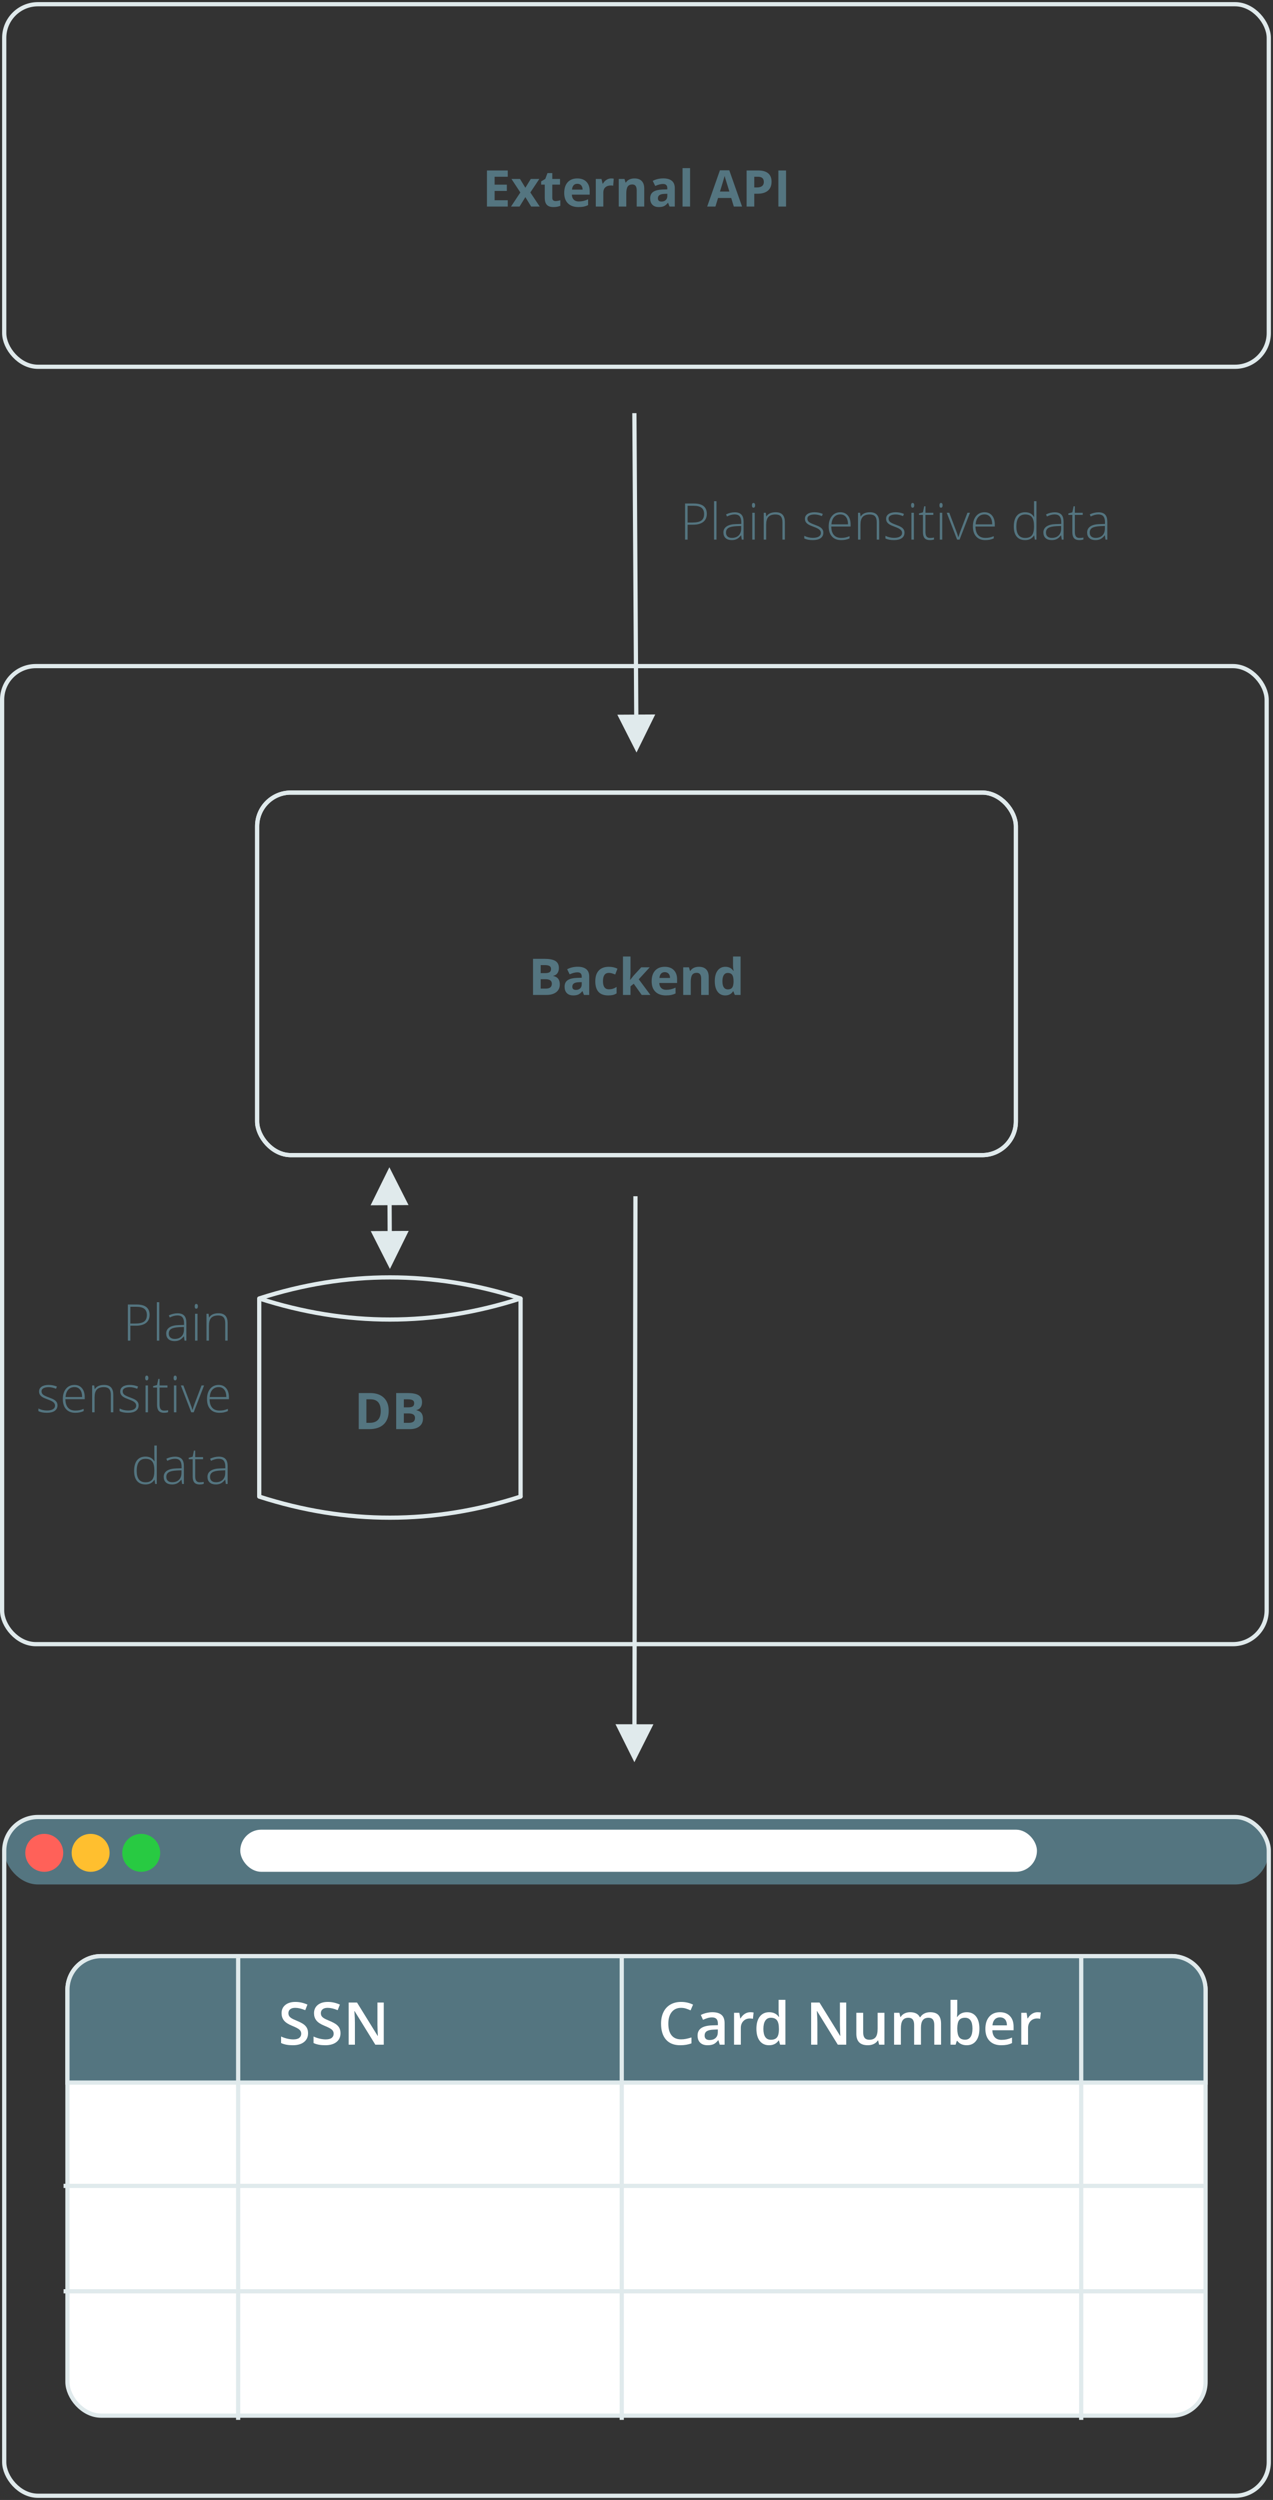 <?xml version="1.0" encoding="UTF-8"?>
<svg width="302px" height="593px" viewBox="0 0 302 593" version="1.1" xmlns="http://www.w3.org/2000/svg" xmlns:xlink="http://www.w3.org/1999/xlink">
    <rect x="0" y="0" width="302" height="593" fill="#333333" stroke="none"/>
    <!-- Generator: Sketch 60 (88103) - https://sketch.com -->
    <title>import scheme</title>
    <desc>Created with Sketch.</desc>
    <g id="Page-1" stroke="none" stroke-width="1" fill="none" fill-rule="evenodd">
        <g id="Group-2-Copy" transform="translate(0, 1)">
            <g id="import-scheme">
                <g id="Mialgun" transform="translate(1, 0)">
                    <rect id="Rectangle-Copy-13" stroke="#E0EAEC" x="0" y="0" width="300" height="86" rx="8"></rect>
                    <path d="M119.458,48 L119.458,46.5 L116.341,46.5 L116.341,44.291 L119.241,44.291 L119.241,42.803 L116.341,42.803 L116.341,40.922 L119.458,40.922 L119.458,39.434 L114.524,39.434 L114.524,48 L119.458,48 Z M122.253,48 L123.636,45.756 L125.013,48 L127.046,48 L124.813,44.654 L126.946,41.449 L124.919,41.449 L123.636,43.535 L122.364,41.449 L120.337,41.449 L122.446,44.654 L120.226,48 L122.253,48 Z M130.286,48.117 C130.935,48.117 131.481,48.018 131.927,47.818 L131.927,47.818 L131.927,46.488 C131.489,46.625 131.114,46.693 130.802,46.693 C130.567,46.693 130.379,46.633 130.236,46.512 C130.094,46.391 130.022,46.203 130.022,45.949 L130.022,45.949 L130.022,42.791 L131.856,42.791 L131.856,41.449 L130.022,41.449 L130.022,40.055 L128.88,40.055 L128.364,41.438 L127.38,42.035 L127.38,42.791 L128.235,42.791 L128.235,45.949 C128.235,46.672 128.398,47.214 128.725,47.575 C129.051,47.937 129.571,48.117 130.286,48.117 Z M136.216,48.117 C136.728,48.117 137.161,48.079 137.517,48.003 C137.872,47.927 138.206,47.811 138.519,47.654 L138.519,47.654 L138.519,46.271 C138.136,46.451 137.769,46.582 137.417,46.664 C137.065,46.746 136.692,46.787 136.298,46.787 C135.79,46.787 135.396,46.645 135.114,46.359 C134.833,46.074 134.683,45.678 134.663,45.17 L134.663,45.17 L138.888,45.17 L138.888,44.303 C138.888,43.373 138.63,42.645 138.114,42.117 C137.599,41.59 136.878,41.326 135.952,41.326 C134.983,41.326 134.225,41.626 133.676,42.226 C133.127,42.825 132.853,43.674 132.853,44.771 C132.853,45.838 133.149,46.662 133.743,47.244 C134.337,47.826 135.161,48.117 136.216,48.117 Z M137.212,43.98 L134.704,43.98 C134.735,43.539 134.858,43.198 135.073,42.958 C135.288,42.718 135.585,42.598 135.964,42.598 C136.343,42.598 136.644,42.718 136.866,42.958 C137.089,43.198 137.204,43.539 137.212,43.98 L137.212,43.98 Z M142.128,48 L142.128,44.666 C142.128,44.139 142.287,43.729 142.605,43.436 C142.924,43.143 143.368,42.996 143.938,42.996 C144.146,42.996 144.321,43.016 144.466,43.055 L144.466,43.055 L144.601,41.379 C144.44,41.344 144.239,41.326 143.997,41.326 C143.591,41.326 143.215,41.438 142.869,41.663 C142.523,41.888 142.249,42.184 142.046,42.551 L142.046,42.551 L141.958,42.551 L141.694,41.449 L140.341,41.449 L140.341,48 L142.128,48 Z M147.577,48 L147.577,44.918 C147.577,44.145 147.688,43.591 147.911,43.257 C148.134,42.923 148.495,42.756 148.995,42.756 C149.362,42.756 149.63,42.874 149.798,43.11 C149.966,43.347 150.05,43.701 150.05,44.174 L150.05,44.174 L150.05,48 L151.837,48 L151.837,43.729 C151.837,42.951 151.64,42.356 151.245,41.944 C150.851,41.532 150.272,41.326 149.511,41.326 C149.065,41.326 148.668,41.407 148.318,41.569 C147.969,41.731 147.694,41.971 147.495,42.287 L147.495,42.287 L147.396,42.287 L147.155,41.449 L145.79,41.449 L145.79,48 L147.577,48 Z M155.271,48.117 C155.782,48.117 156.197,48.044 156.516,47.897 C156.834,47.751 157.144,47.488 157.444,47.109 L157.444,47.109 L157.491,47.109 L157.837,48 L159.085,48 L159.085,43.635 C159.085,42.854 158.851,42.271 158.382,41.889 C157.913,41.506 157.239,41.314 156.36,41.314 C155.442,41.314 154.606,41.512 153.853,41.906 L153.853,41.906 L154.444,43.113 C155.151,42.797 155.767,42.639 156.29,42.639 C156.97,42.639 157.31,42.971 157.31,43.635 L157.31,43.635 L157.31,43.922 L156.173,43.957 C155.192,43.992 154.459,44.175 153.973,44.505 C153.486,44.835 153.243,45.348 153.243,46.043 C153.243,46.707 153.424,47.219 153.785,47.578 C154.146,47.938 154.642,48.117 155.271,48.117 Z M155.944,46.811 C155.366,46.811 155.077,46.559 155.077,46.055 C155.077,45.703 155.204,45.441 155.458,45.27 C155.712,45.098 156.099,45.004 156.618,44.988 L156.618,44.988 L157.31,44.965 L157.31,45.504 C157.31,45.898 157.186,46.215 156.938,46.453 C156.689,46.691 156.358,46.811 155.944,46.811 Z M162.712,48 L162.712,38.883 L160.925,38.883 L160.925,48 L162.712,48 Z M168.724,48 L169.345,45.961 L172.468,45.961 L173.089,48 L175.046,48 L172.011,39.398 L169.79,39.398 L166.767,48 L168.724,48 Z M172.034,44.438 L169.802,44.438 C170.411,42.465 170.78,41.229 170.909,40.729 C170.94,40.869 170.992,41.061 171.064,41.303 C171.137,41.545 171.46,42.59 172.034,44.438 L172.034,44.438 Z M177.94,48 L177.94,44.953 L178.72,44.953 C179.782,44.953 180.602,44.709 181.178,44.221 C181.754,43.732 182.042,43.027 182.042,42.105 C182.042,41.219 181.771,40.552 181.23,40.104 C180.689,39.657 179.899,39.434 178.86,39.434 L178.86,39.434 L176.124,39.434 L176.124,48 L177.94,48 Z M178.538,43.465 L177.94,43.465 L177.94,40.922 L178.767,40.922 C179.263,40.922 179.627,41.023 179.859,41.227 C180.092,41.43 180.208,41.744 180.208,42.17 C180.208,42.592 180.069,42.913 179.792,43.134 C179.515,43.354 179.097,43.465 178.538,43.465 L178.538,43.465 Z M185.476,48 L185.476,39.434 L183.659,39.434 L183.659,48 L185.476,48 Z" id="ExternalAPI" fill="#547580" fill-rule="nonzero"></path>
                    <path d="M162.123,127 L162.123,123.461 L163.447,123.461 C164.479,123.461 165.275,123.24 165.838,122.799 C166.4,122.357 166.682,121.723 166.682,120.895 C166.682,119.254 165.662,118.434 163.623,118.434 L163.623,118.434 L161.525,118.434 L161.525,127 L162.123,127 Z M163.301,122.945 L162.123,122.945 L162.123,118.973 L163.541,118.973 C164.393,118.973 165.021,119.132 165.428,119.45 C165.834,119.769 166.037,120.258 166.037,120.918 C166.037,121.633 165.822,122.149 165.393,122.468 C164.963,122.786 164.266,122.945 163.301,122.945 L163.301,122.945 Z M168.979,127 L168.979,117.883 L168.398,117.883 L168.398,127 L168.979,127 Z M172.6,127.117 C173.061,127.117 173.46,127.032 173.798,126.862 C174.136,126.692 174.465,126.402 174.785,125.992 L174.785,125.992 L174.832,125.992 L174.979,127 L175.406,127 L175.406,122.764 C175.406,121.994 175.233,121.428 174.888,121.064 C174.542,120.701 174.02,120.52 173.32,120.52 C172.637,120.52 171.945,120.684 171.246,121.012 L171.246,121.012 L171.463,121.516 C172.096,121.188 172.707,121.023 173.297,121.023 C173.844,121.023 174.24,121.178 174.486,121.486 C174.732,121.795 174.855,122.252 174.855,122.857 L174.855,122.857 L174.855,123.279 L173.643,123.314 C172.662,123.334 171.913,123.516 171.396,123.859 C170.878,124.203 170.619,124.686 170.619,125.307 C170.619,125.873 170.793,126.316 171.141,126.637 C171.488,126.957 171.975,127.117 172.6,127.117 Z M172.635,126.59 C172.189,126.59 171.845,126.479 171.601,126.259 C171.356,126.038 171.234,125.729 171.234,125.33 C171.234,124.83 171.425,124.462 171.806,124.226 C172.187,123.989 172.824,123.85 173.719,123.807 L173.719,123.807 L174.832,123.76 L174.832,124.387 C174.832,125.078 174.636,125.618 174.243,126.007 C173.851,126.396 173.314,126.59 172.635,126.59 Z M177.756,119.43 C177.877,119.43 177.972,119.379 178.04,119.277 C178.108,119.176 178.143,119.037 178.143,118.861 C178.143,118.682 178.108,118.543 178.04,118.445 C177.972,118.348 177.877,118.299 177.756,118.299 C177.51,118.299 177.387,118.486 177.387,118.861 C177.387,119.24 177.51,119.43 177.756,119.43 Z M178.049,127 L178.049,120.631 L177.469,120.631 L177.469,127 L178.049,127 Z M180.762,127 L180.762,123.484 C180.762,122.621 180.938,121.997 181.292,121.612 C181.646,121.228 182.203,121.035 182.965,121.035 C183.531,121.035 183.949,121.181 184.219,121.472 C184.488,121.763 184.623,122.229 184.623,122.869 L184.623,122.869 L184.623,127 L185.197,127 L185.197,122.834 C185.197,121.283 184.475,120.508 183.029,120.508 C181.971,120.508 181.234,120.84 180.82,121.504 L180.82,121.504 L180.785,121.504 L180.674,120.631 L180.182,120.631 L180.182,127 L180.762,127 Z M191.83,127.117 C192.627,127.117 193.242,126.964 193.676,126.657 C194.109,126.351 194.326,125.912 194.326,125.342 C194.326,125.057 194.261,124.809 194.13,124.598 C193.999,124.387 193.803,124.198 193.541,124.032 C193.279,123.866 192.861,123.68 192.287,123.473 C191.6,123.227 191.138,123.004 190.901,122.805 C190.665,122.605 190.547,122.34 190.547,122.008 C190.547,121.703 190.699,121.465 191.004,121.293 C191.309,121.121 191.721,121.035 192.24,121.035 C192.775,121.035 193.355,121.164 193.98,121.422 L193.98,121.422 L194.197,120.895 C193.58,120.637 192.928,120.508 192.24,120.508 C191.521,120.508 190.962,120.646 190.562,120.924 C190.161,121.201 189.961,121.578 189.961,122.055 C189.961,122.355 190.026,122.61 190.157,122.819 C190.288,123.028 190.482,123.216 190.74,123.382 C190.998,123.548 191.445,123.746 192.082,123.977 C192.676,124.188 193.103,124.402 193.362,124.621 C193.622,124.84 193.752,125.109 193.752,125.43 C193.752,125.777 193.589,126.056 193.263,126.265 C192.937,126.474 192.459,126.578 191.83,126.578 C191.119,126.578 190.443,126.418 189.803,126.098 L189.803,126.098 L189.803,126.725 C190.303,126.986 190.979,127.117 191.83,127.117 Z M198.539,127.117 C198.906,127.117 199.242,127.089 199.547,127.032 C199.852,126.976 200.184,126.869 200.543,126.713 L200.543,126.713 L200.543,126.186 C200.121,126.354 199.772,126.463 199.497,126.514 C199.222,126.564 198.902,126.59 198.539,126.59 C197.793,126.59 197.22,126.359 196.819,125.898 C196.419,125.438 196.215,124.77 196.207,123.895 L196.207,123.895 L200.795,123.895 L200.795,123.426 C200.795,122.527 200.578,121.816 200.145,121.293 C199.711,120.77 199.119,120.508 198.369,120.508 C197.521,120.508 196.848,120.813 196.348,121.425 C195.848,122.036 195.598,122.85 195.598,123.865 C195.598,124.893 195.856,125.691 196.374,126.262 C196.892,126.832 197.613,127.117 198.539,127.117 Z M200.18,123.379 L196.242,123.379 C196.305,122.617 196.521,122.034 196.893,121.63 C197.264,121.226 197.756,121.023 198.369,121.023 C198.936,121.023 199.379,121.231 199.699,121.647 C200.02,122.063 200.18,122.641 200.18,123.379 L200.18,123.379 Z M203.133,127 L203.133,123.484 C203.133,122.621 203.31,121.997 203.663,121.612 C204.017,121.228 204.574,121.035 205.336,121.035 C205.902,121.035 206.32,121.181 206.59,121.472 C206.859,121.763 206.994,122.229 206.994,122.869 L206.994,122.869 L206.994,127 L207.568,127 L207.568,122.834 C207.568,121.283 206.846,120.508 205.4,120.508 C204.342,120.508 203.605,120.84 203.191,121.504 L203.191,121.504 L203.156,121.504 L203.045,120.631 L202.553,120.631 L202.553,127 L203.133,127 Z M211.084,127.117 C211.881,127.117 212.496,126.964 212.93,126.657 C213.363,126.351 213.58,125.912 213.58,125.342 C213.58,125.057 213.515,124.809 213.384,124.598 C213.253,124.387 213.057,124.198 212.795,124.032 C212.533,123.866 212.115,123.68 211.541,123.473 C210.854,123.227 210.392,123.004 210.155,122.805 C209.919,122.605 209.801,122.34 209.801,122.008 C209.801,121.703 209.953,121.465 210.258,121.293 C210.562,121.121 210.975,121.035 211.494,121.035 C212.029,121.035 212.609,121.164 213.234,121.422 L213.234,121.422 L213.451,120.895 C212.834,120.637 212.182,120.508 211.494,120.508 C210.775,120.508 210.216,120.646 209.815,120.924 C209.415,121.201 209.215,121.578 209.215,122.055 C209.215,122.355 209.28,122.61 209.411,122.819 C209.542,123.028 209.736,123.216 209.994,123.382 C210.252,123.548 210.699,123.746 211.336,123.977 C211.93,124.188 212.356,124.402 212.616,124.621 C212.876,124.84 213.006,125.109 213.006,125.43 C213.006,125.777 212.843,126.056 212.517,126.265 C212.19,126.474 211.713,126.578 211.084,126.578 C210.373,126.578 209.697,126.418 209.057,126.098 L209.057,126.098 L209.057,126.725 C209.557,126.986 210.232,127.117 211.084,127.117 Z M215.508,119.43 C215.629,119.43 215.724,119.379 215.792,119.277 C215.86,119.176 215.895,119.037 215.895,118.861 C215.895,118.682 215.86,118.543 215.792,118.445 C215.724,118.348 215.629,118.299 215.508,118.299 C215.262,118.299 215.139,118.486 215.139,118.861 C215.139,119.24 215.262,119.43 215.508,119.43 Z M215.801,127 L215.801,120.631 L215.221,120.631 L215.221,127 L215.801,127 Z M219.604,127.117 C219.971,127.117 220.295,127.07 220.576,126.977 L220.576,126.977 L220.576,126.508 C220.303,126.57 219.982,126.602 219.615,126.602 C219.248,126.602 218.979,126.484 218.807,126.25 C218.635,126.016 218.549,125.654 218.549,125.166 L218.549,125.166 L218.549,121.135 L220.418,121.135 L220.418,120.631 L218.549,120.631 L218.549,119.09 L218.25,119.09 L217.957,120.531 L217.014,120.795 L217.014,121.135 L217.957,121.135 L217.957,125.248 C217.957,125.893 218.091,126.365 218.358,126.666 C218.626,126.967 219.041,127.117 219.604,127.117 Z M222.24,119.43 C222.361,119.43 222.456,119.379 222.524,119.277 C222.593,119.176 222.627,119.037 222.627,118.861 C222.627,118.682 222.593,118.543 222.524,118.445 C222.456,118.348 222.361,118.299 222.24,118.299 C221.994,118.299 221.871,118.486 221.871,118.861 C221.871,119.24 221.994,119.43 222.24,119.43 Z M222.533,127 L222.533,120.631 L221.953,120.631 L221.953,127 L222.533,127 Z M226.646,127 L229.107,120.631 L228.51,120.631 L226.863,124.949 C226.695,125.395 226.531,125.883 226.371,126.414 L226.371,126.414 L226.336,126.414 C226.227,126 226.062,125.516 225.844,124.961 L225.844,124.961 L224.197,120.631 L223.6,120.631 L226.061,127 L226.646,127 Z M232.746,127.117 C233.113,127.117 233.449,127.089 233.754,127.032 C234.059,126.976 234.391,126.869 234.75,126.713 L234.75,126.713 L234.75,126.186 C234.328,126.354 233.979,126.463 233.704,126.514 C233.429,126.564 233.109,126.59 232.746,126.59 C232,126.59 231.427,126.359 231.026,125.898 C230.626,125.438 230.422,124.77 230.414,123.895 L230.414,123.895 L235.002,123.895 L235.002,123.426 C235.002,122.527 234.785,121.816 234.352,121.293 C233.918,120.77 233.326,120.508 232.576,120.508 C231.729,120.508 231.055,120.813 230.555,121.425 C230.055,122.036 229.805,122.85 229.805,123.865 C229.805,124.893 230.063,125.691 230.581,126.262 C231.099,126.832 231.82,127.117 232.746,127.117 Z M234.387,123.379 L230.449,123.379 C230.512,122.617 230.729,122.034 231.1,121.63 C231.471,121.226 231.963,121.023 232.576,121.023 C233.143,121.023 233.586,121.231 233.906,121.647 C234.227,122.063 234.387,122.641 234.387,123.379 L234.387,123.379 Z M242.221,127.117 C243.127,127.117 243.822,126.754 244.307,126.027 L244.307,126.027 L244.354,126.027 L244.5,127 L244.881,127 L244.881,117.883 L244.307,117.883 L244.307,120.174 C244.307,120.646 244.318,121.129 244.342,121.621 L244.342,121.621 L244.307,121.621 C244.041,121.215 243.74,120.928 243.404,120.76 C243.068,120.592 242.67,120.508 242.209,120.508 C241.33,120.508 240.66,120.799 240.199,121.381 C239.738,121.963 239.508,122.805 239.508,123.906 C239.508,124.953 239.74,125.75 240.205,126.297 C240.67,126.844 241.342,127.117 242.221,127.117 Z M242.221,126.602 C240.818,126.602 240.117,125.699 240.117,123.895 C240.117,122.965 240.292,122.256 240.642,121.768 C240.991,121.279 241.514,121.035 242.209,121.035 C242.947,121.035 243.481,121.251 243.812,121.683 C244.142,122.114 244.307,122.822 244.307,123.807 L244.307,123.807 L244.307,123.906 C244.307,124.867 244.139,125.557 243.803,125.975 C243.467,126.393 242.939,126.602 242.221,126.602 Z M248.508,127.117 C248.969,127.117 249.368,127.032 249.706,126.862 C250.044,126.692 250.373,126.402 250.693,125.992 L250.693,125.992 L250.74,125.992 L250.887,127 L251.314,127 L251.314,122.764 C251.314,121.994 251.142,121.428 250.796,121.064 C250.45,120.701 249.928,120.52 249.229,120.52 C248.545,120.52 247.854,120.684 247.154,121.012 L247.154,121.012 L247.371,121.516 C248.004,121.188 248.615,121.023 249.205,121.023 C249.752,121.023 250.148,121.178 250.395,121.486 C250.641,121.795 250.764,122.252 250.764,122.857 L250.764,122.857 L250.764,123.279 L249.551,123.314 C248.57,123.334 247.821,123.516 247.304,123.859 C246.786,124.203 246.527,124.686 246.527,125.307 C246.527,125.873 246.701,126.316 247.049,126.637 C247.396,126.957 247.883,127.117 248.508,127.117 Z M248.543,126.59 C248.098,126.59 247.753,126.479 247.509,126.259 C247.265,126.038 247.143,125.729 247.143,125.33 C247.143,124.83 247.333,124.462 247.714,124.226 C248.095,123.989 248.732,123.85 249.627,123.807 L249.627,123.807 L250.74,123.76 L250.74,124.387 C250.74,125.078 250.544,125.618 250.151,126.007 C249.759,126.396 249.223,126.59 248.543,126.59 Z M255.047,127.117 C255.414,127.117 255.738,127.07 256.02,126.977 L256.02,126.977 L256.02,126.508 C255.746,126.57 255.426,126.602 255.059,126.602 C254.691,126.602 254.422,126.484 254.25,126.25 C254.078,126.016 253.992,125.654 253.992,125.166 L253.992,125.166 L253.992,121.135 L255.861,121.135 L255.861,120.631 L253.992,120.631 L253.992,119.09 L253.693,119.09 L253.4,120.531 L252.457,120.795 L252.457,121.135 L253.4,121.135 L253.4,125.248 C253.4,125.893 253.534,126.365 253.802,126.666 C254.069,126.967 254.484,127.117 255.047,127.117 Z M258.885,127.117 C259.346,127.117 259.745,127.032 260.083,126.862 C260.421,126.692 260.75,126.402 261.07,125.992 L261.07,125.992 L261.117,125.992 L261.264,127 L261.691,127 L261.691,122.764 C261.691,121.994 261.519,121.428 261.173,121.064 C260.827,120.701 260.305,120.52 259.605,120.52 C258.922,120.52 258.23,120.684 257.531,121.012 L257.531,121.012 L257.748,121.516 C258.381,121.188 258.992,121.023 259.582,121.023 C260.129,121.023 260.525,121.178 260.771,121.486 C261.018,121.795 261.141,122.252 261.141,122.857 L261.141,122.857 L261.141,123.279 L259.928,123.314 C258.947,123.334 258.198,123.516 257.681,123.859 C257.163,124.203 256.904,124.686 256.904,125.307 C256.904,125.873 257.078,126.316 257.426,126.637 C257.773,126.957 258.26,127.117 258.885,127.117 Z M258.92,126.59 C258.475,126.59 258.13,126.479 257.886,126.259 C257.642,126.038 257.52,125.729 257.52,125.33 C257.52,124.83 257.71,124.462 258.091,124.226 C258.472,123.989 259.109,123.85 260.004,123.807 L260.004,123.807 L261.117,123.76 L261.117,124.387 C261.117,125.078 260.921,125.618 260.528,126.007 C260.136,126.396 259.6,126.59 258.92,126.59 Z" id="Plainsensitivedata" fill="#547580" fill-rule="nonzero"></path>
                </g>
                <g id="internal-network" transform="translate(0, 157)" stroke="#E0EAEC">
                    <rect id="Rectangle-Copy-11" x="0.5" y="0" width="300" height="232" rx="8"></rect>
                </g>
                <g id="backend" transform="translate(61, 187)">
                    <rect id="Rectangle-Copy-12" stroke="#E0EAEC" x="0" y="0" width="180" height="86" rx="8"></rect>
                    <rect id="Rectangle-Copy-13" stroke="#E0EAEC" x="0" y="0" width="180" height="86" rx="8"></rect>
                    <path d="M68.657,48 C69.626,48 70.393,47.781 70.957,47.344 C71.521,46.906 71.804,46.297 71.804,45.516 C71.804,44.965 71.684,44.523 71.443,44.191 C71.203,43.859 70.812,43.633 70.269,43.512 L70.269,43.512 L70.269,43.453 C70.667,43.387 70.986,43.189 71.227,42.861 C71.467,42.533 71.587,42.113 71.587,41.602 C71.587,40.848 71.312,40.298 70.764,39.952 C70.215,39.606 69.333,39.434 68.118,39.434 L68.118,39.434 L65.452,39.434 L65.452,48 L68.657,48 Z M68.323,42.826 L67.269,42.826 L67.269,40.922 L68.224,40.922 C68.743,40.922 69.123,40.993 69.363,41.136 C69.604,41.278 69.724,41.514 69.724,41.842 C69.724,42.193 69.613,42.445 69.393,42.598 C69.172,42.75 68.815,42.826 68.323,42.826 L68.323,42.826 Z M68.452,46.5 L67.269,46.5 L67.269,44.268 L68.394,44.268 C69.409,44.268 69.917,44.623 69.917,45.334 C69.917,45.729 69.798,46.021 69.56,46.213 C69.321,46.404 68.952,46.5 68.452,46.5 L68.452,46.5 Z M74.968,48.117 C75.479,48.117 75.895,48.044 76.213,47.897 C76.531,47.751 76.841,47.488 77.142,47.109 L77.142,47.109 L77.188,47.109 L77.534,48 L78.782,48 L78.782,43.635 C78.782,42.854 78.548,42.271 78.079,41.889 C77.61,41.506 76.937,41.314 76.058,41.314 C75.14,41.314 74.304,41.512 73.55,41.906 L73.55,41.906 L74.142,43.113 C74.849,42.797 75.464,42.639 75.987,42.639 C76.667,42.639 77.007,42.971 77.007,43.635 L77.007,43.635 L77.007,43.922 L75.87,43.957 C74.89,43.992 74.156,44.175 73.67,44.505 C73.184,44.835 72.94,45.348 72.94,46.043 C72.94,46.707 73.121,47.219 73.482,47.578 C73.844,47.938 74.339,48.117 74.968,48.117 Z M75.642,46.811 C75.063,46.811 74.774,46.559 74.774,46.055 C74.774,45.703 74.901,45.441 75.155,45.27 C75.409,45.098 75.796,45.004 76.315,44.988 L76.315,44.988 L77.007,44.965 L77.007,45.504 C77.007,45.898 76.883,46.215 76.635,46.453 C76.387,46.691 76.056,46.811 75.642,46.811 Z M83.282,48.117 C83.731,48.117 84.104,48.082 84.398,48.012 C84.693,47.941 84.985,47.814 85.274,47.631 L85.274,47.631 L85.274,46.102 C84.981,46.297 84.688,46.44 84.396,46.532 C84.103,46.624 83.784,46.67 83.44,46.67 C82.511,46.67 82.046,46.029 82.046,44.748 C82.046,43.428 82.511,42.768 83.44,42.768 C83.683,42.768 83.925,42.804 84.167,42.876 C84.409,42.948 84.671,43.041 84.952,43.154 L84.952,43.154 L85.479,41.771 C84.878,41.475 84.198,41.326 83.44,41.326 C82.405,41.326 81.61,41.62 81.056,42.208 C80.501,42.796 80.224,43.646 80.224,44.76 C80.224,46.998 81.243,48.117 83.282,48.117 Z M88.579,48 L88.579,45.961 L89.347,45.346 L91.233,48 L93.296,48 L90.536,44.291 L93.138,41.449 L91.122,41.449 L89.288,43.441 L88.509,44.438 L88.485,44.438 L88.579,42.949 L88.579,38.883 L86.792,38.883 L86.792,48 L88.579,48 Z M96.958,48.117 C97.47,48.117 97.903,48.079 98.259,48.003 C98.614,47.927 98.948,47.811 99.261,47.654 L99.261,47.654 L99.261,46.271 C98.878,46.451 98.511,46.582 98.159,46.664 C97.808,46.746 97.435,46.787 97.04,46.787 C96.532,46.787 96.138,46.645 95.856,46.359 C95.575,46.074 95.425,45.678 95.405,45.17 L95.405,45.17 L99.63,45.17 L99.63,44.303 C99.63,43.373 99.372,42.645 98.856,42.117 C98.341,41.59 97.62,41.326 96.694,41.326 C95.726,41.326 94.967,41.626 94.418,42.226 C93.869,42.825 93.595,43.674 93.595,44.771 C93.595,45.838 93.892,46.662 94.485,47.244 C95.079,47.826 95.903,48.117 96.958,48.117 Z M97.954,43.98 L95.446,43.98 C95.478,43.539 95.601,43.198 95.815,42.958 C96.03,42.718 96.327,42.598 96.706,42.598 C97.085,42.598 97.386,42.718 97.608,42.958 C97.831,43.198 97.946,43.539 97.954,43.98 L97.954,43.98 Z M102.87,48 L102.87,44.918 C102.87,44.145 102.981,43.591 103.204,43.257 C103.427,42.923 103.788,42.756 104.288,42.756 C104.655,42.756 104.923,42.874 105.091,43.11 C105.259,43.347 105.343,43.701 105.343,44.174 L105.343,44.174 L105.343,48 L107.13,48 L107.13,43.729 C107.13,42.951 106.933,42.356 106.538,41.944 C106.144,41.532 105.565,41.326 104.804,41.326 C104.358,41.326 103.961,41.407 103.611,41.569 C103.262,41.731 102.987,41.971 102.788,42.287 L102.788,42.287 L102.688,42.287 L102.448,41.449 L101.083,41.449 L101.083,48 L102.87,48 Z M111.044,48.117 C111.876,48.117 112.495,47.795 112.901,47.15 L112.901,47.15 L112.978,47.15 L113.323,48 L114.694,48 L114.694,38.883 L112.901,38.883 L112.901,40.98 C112.901,41.363 112.946,41.799 113.036,42.287 L113.036,42.287 L112.978,42.287 C112.544,41.646 111.915,41.326 111.091,41.326 C110.306,41.326 109.689,41.626 109.242,42.226 C108.795,42.825 108.571,43.662 108.571,44.736 C108.571,45.795 108.791,46.623 109.23,47.221 C109.67,47.818 110.274,48.117 111.044,48.117 Z M111.671,46.693 C111.257,46.693 110.938,46.532 110.716,46.21 C110.493,45.888 110.382,45.404 110.382,44.76 C110.382,44.115 110.492,43.624 110.713,43.286 C110.934,42.948 111.243,42.779 111.642,42.779 C112.13,42.779 112.482,42.932 112.699,43.236 C112.916,43.541 113.024,44.045 113.024,44.748 L113.024,44.748 L113.024,44.941 C113.005,45.578 112.889,46.029 112.676,46.295 C112.463,46.561 112.128,46.693 111.671,46.693 Z" id="Backend" fill="#547580" fill-rule="nonzero"></path>
                </g>
                <g id="DB" transform="translate(8, 302)">
                    <path d="M79.531,36 C81.047,36 82.206,35.625 83.009,34.875 C83.812,34.125 84.213,33.045 84.213,31.635 C84.213,30.311 83.826,29.279 83.053,28.541 C82.279,27.803 81.193,27.434 79.795,27.434 L79.795,27.434 L77.105,27.434 L77.105,36 L79.531,36 Z M79.701,34.5 L78.922,34.5 L78.922,28.922 L79.889,28.922 C81.514,28.922 82.326,29.842 82.326,31.682 C82.326,33.561 81.451,34.5 79.701,34.5 L79.701,34.5 Z M89.193,36 C90.162,36 90.929,35.781 91.493,35.344 C92.058,34.906 92.34,34.297 92.34,33.516 C92.34,32.965 92.22,32.523 91.979,32.191 C91.739,31.859 91.348,31.633 90.805,31.512 L90.805,31.512 L90.805,31.453 C91.203,31.387 91.522,31.189 91.763,30.861 C92.003,30.533 92.123,30.113 92.123,29.602 C92.123,28.848 91.849,28.298 91.3,27.952 C90.751,27.606 89.869,27.434 88.654,27.434 L88.654,27.434 L85.988,27.434 L85.988,36 L89.193,36 Z M88.859,30.826 L87.805,30.826 L87.805,28.922 L88.76,28.922 C89.279,28.922 89.659,28.993 89.899,29.136 C90.14,29.278 90.26,29.514 90.26,29.842 C90.26,30.193 90.149,30.445 89.929,30.598 C89.708,30.75 89.352,30.826 88.859,30.826 L88.859,30.826 Z M88.988,34.5 L87.805,34.5 L87.805,32.268 L88.93,32.268 C89.945,32.268 90.453,32.623 90.453,33.334 C90.453,33.729 90.334,34.021 90.096,34.213 C89.857,34.404 89.488,34.5 88.988,34.5 L88.988,34.5 Z" fill="#547580" fill-rule="nonzero"></path>
                    <line x1="53.5" y1="5.461" x2="53.5" y2="51.539" id="Line-2" stroke="#E0EAEC" stroke-linecap="square"></line>
                    <line x1="115.5" y1="5.461" x2="115.5" y2="51.539" id="Line-2-Copy" stroke="#E0EAEC" stroke-linecap="square"></line>
                    <path d="M53.5,5 C74.167,11.667 94.833,11.667 115.5,5" id="Path" stroke="#E0EAEC"></path>
                    <path d="M53.5,52 C74.167,58.667 94.833,58.667 115.5,52" id="Path-Copy-2" stroke="#E0EAEC" stroke-linecap="round"></path>
                    <path d="M53.5,0 C74.167,6.667 94.833,6.667 115.5,0" id="Path-Copy" stroke="#E0EAEC" stroke-linecap="round" transform="translate(84.5, 2.5) scale(1, -1) translate(-84.5, -2.5) "></path>
                    <path d="M22.93,15 L22.93,11.461 L24.254,11.461 C25.285,11.461 26.082,11.24 26.645,10.799 C27.207,10.357 27.488,9.723 27.488,8.895 C27.488,7.254 26.469,6.434 24.43,6.434 L24.43,6.434 L22.332,6.434 L22.332,15 L22.93,15 Z M24.107,10.945 L22.93,10.945 L22.93,6.973 L24.348,6.973 C25.199,6.973 25.828,7.132 26.234,7.45 C26.641,7.769 26.844,8.258 26.844,8.918 C26.844,9.633 26.629,10.149 26.199,10.468 C25.77,10.786 25.072,10.945 24.107,10.945 L24.107,10.945 Z M29.785,15 L29.785,5.883 L29.205,5.883 L29.205,15 L29.785,15 Z M33.406,15.117 C33.867,15.117 34.267,15.032 34.604,14.862 C34.942,14.692 35.271,14.402 35.592,13.992 L35.592,13.992 L35.639,13.992 L35.785,15 L36.213,15 L36.213,10.764 C36.213,9.994 36.04,9.428 35.694,9.064 C35.349,8.701 34.826,8.52 34.127,8.52 C33.443,8.52 32.752,8.684 32.053,9.012 L32.053,9.012 L32.27,9.516 C32.902,9.188 33.514,9.023 34.104,9.023 C34.65,9.023 35.047,9.178 35.293,9.486 C35.539,9.795 35.662,10.252 35.662,10.857 L35.662,10.857 L35.662,11.279 L34.449,11.314 C33.469,11.334 32.72,11.516 32.202,11.859 C31.685,12.203 31.426,12.686 31.426,13.307 C31.426,13.873 31.6,14.316 31.947,14.637 C32.295,14.957 32.781,15.117 33.406,15.117 Z M33.441,14.59 C32.996,14.59 32.651,14.479 32.407,14.259 C32.163,14.038 32.041,13.729 32.041,13.33 C32.041,12.83 32.231,12.462 32.612,12.226 C32.993,11.989 33.631,11.85 34.525,11.807 L34.525,11.807 L35.639,11.76 L35.639,12.387 C35.639,13.078 35.442,13.618 35.05,14.007 C34.657,14.396 34.121,14.59 33.441,14.59 Z M38.562,7.43 C38.684,7.43 38.778,7.379 38.847,7.277 C38.915,7.176 38.949,7.037 38.949,6.861 C38.949,6.682 38.915,6.543 38.847,6.445 C38.778,6.348 38.684,6.299 38.562,6.299 C38.316,6.299 38.193,6.486 38.193,6.861 C38.193,7.24 38.316,7.43 38.562,7.43 Z M38.855,15 L38.855,8.631 L38.275,8.631 L38.275,15 L38.855,15 Z M41.568,15 L41.568,11.484 C41.568,10.621 41.745,9.997 42.099,9.612 C42.452,9.228 43.01,9.035 43.771,9.035 C44.338,9.035 44.756,9.181 45.025,9.472 C45.295,9.763 45.43,10.229 45.43,10.869 L45.43,10.869 L45.43,15 L46.004,15 L46.004,10.834 C46.004,9.283 45.281,8.508 43.836,8.508 C42.777,8.508 42.041,8.84 41.627,9.504 L41.627,9.504 L41.592,9.504 L41.48,8.631 L40.988,8.631 L40.988,15 L41.568,15 Z M3.137,32.117 C3.934,32.117 4.549,31.964 4.982,31.657 C5.416,31.351 5.633,30.912 5.633,30.342 C5.633,30.057 5.567,29.809 5.437,29.598 C5.306,29.387 5.109,29.198 4.848,29.032 C4.586,28.866 4.168,28.68 3.594,28.473 C2.906,28.227 2.444,28.004 2.208,27.805 C1.972,27.605 1.854,27.34 1.854,27.008 C1.854,26.703 2.006,26.465 2.311,26.293 C2.615,26.121 3.027,26.035 3.547,26.035 C4.082,26.035 4.662,26.164 5.287,26.422 L5.287,26.422 L5.504,25.895 C4.887,25.637 4.234,25.508 3.547,25.508 C2.828,25.508 2.269,25.646 1.868,25.924 C1.468,26.201 1.268,26.578 1.268,27.055 C1.268,27.355 1.333,27.61 1.464,27.819 C1.595,28.028 1.789,28.216 2.047,28.382 C2.305,28.548 2.752,28.746 3.389,28.977 C3.982,29.188 4.409,29.402 4.669,29.621 C4.929,29.84 5.059,30.109 5.059,30.43 C5.059,30.777 4.896,31.056 4.569,31.265 C4.243,31.474 3.766,31.578 3.137,31.578 C2.426,31.578 1.75,31.418 1.109,31.098 L1.109,31.098 L1.109,31.725 C1.609,31.986 2.285,32.117 3.137,32.117 Z M9.846,32.117 C10.213,32.117 10.549,32.089 10.854,32.032 C11.158,31.976 11.49,31.869 11.85,31.713 L11.85,31.713 L11.85,31.186 C11.428,31.354 11.079,31.463 10.804,31.514 C10.528,31.564 10.209,31.59 9.846,31.59 C9.1,31.59 8.526,31.359 8.126,30.898 C7.726,30.438 7.521,29.77 7.514,28.895 L7.514,28.895 L12.102,28.895 L12.102,28.426 C12.102,27.527 11.885,26.816 11.451,26.293 C11.018,25.77 10.426,25.508 9.676,25.508 C8.828,25.508 8.154,25.813 7.654,26.425 C7.154,27.036 6.904,27.85 6.904,28.865 C6.904,29.893 7.163,30.691 7.681,31.262 C8.198,31.832 8.92,32.117 9.846,32.117 Z M11.486,28.379 L7.549,28.379 C7.611,27.617 7.828,27.034 8.199,26.63 C8.57,26.226 9.062,26.023 9.676,26.023 C10.242,26.023 10.686,26.231 11.006,26.647 C11.326,27.063 11.486,27.641 11.486,28.379 L11.486,28.379 Z M14.439,32 L14.439,28.484 C14.439,27.621 14.616,26.997 14.97,26.612 C15.323,26.228 15.881,26.035 16.643,26.035 C17.209,26.035 17.627,26.181 17.896,26.472 C18.166,26.763 18.301,27.229 18.301,27.869 L18.301,27.869 L18.301,32 L18.875,32 L18.875,27.834 C18.875,26.283 18.152,25.508 16.707,25.508 C15.648,25.508 14.912,25.84 14.498,26.504 L14.498,26.504 L14.463,26.504 L14.352,25.631 L13.859,25.631 L13.859,32 L14.439,32 Z M22.391,32.117 C23.188,32.117 23.803,31.964 24.236,31.657 C24.67,31.351 24.887,30.912 24.887,30.342 C24.887,30.057 24.821,29.809 24.69,29.598 C24.56,29.387 24.363,29.198 24.102,29.032 C23.84,28.866 23.422,28.68 22.848,28.473 C22.16,28.227 21.698,28.004 21.462,27.805 C21.226,27.605 21.107,27.34 21.107,27.008 C21.107,26.703 21.26,26.465 21.564,26.293 C21.869,26.121 22.281,26.035 22.801,26.035 C23.336,26.035 23.916,26.164 24.541,26.422 L24.541,26.422 L24.758,25.895 C24.141,25.637 23.488,25.508 22.801,25.508 C22.082,25.508 21.522,25.646 21.122,25.924 C20.722,26.201 20.521,26.578 20.521,27.055 C20.521,27.355 20.587,27.61 20.718,27.819 C20.849,28.028 21.043,28.216 21.301,28.382 C21.559,28.548 22.006,28.746 22.643,28.977 C23.236,29.188 23.663,29.402 23.923,29.621 C24.183,29.84 24.312,30.109 24.312,30.43 C24.312,30.777 24.149,31.056 23.823,31.265 C23.497,31.474 23.02,31.578 22.391,31.578 C21.68,31.578 21.004,31.418 20.363,31.098 L20.363,31.098 L20.363,31.725 C20.863,31.986 21.539,32.117 22.391,32.117 Z M26.814,24.43 C26.936,24.43 27.03,24.379 27.099,24.277 C27.167,24.176 27.201,24.037 27.201,23.861 C27.201,23.682 27.167,23.543 27.099,23.445 C27.03,23.348 26.936,23.299 26.814,23.299 C26.568,23.299 26.445,23.486 26.445,23.861 C26.445,24.24 26.568,24.43 26.814,24.43 Z M27.107,32 L27.107,25.631 L26.527,25.631 L26.527,32 L27.107,32 Z M30.91,32.117 C31.277,32.117 31.602,32.07 31.883,31.977 L31.883,31.977 L31.883,31.508 C31.609,31.57 31.289,31.602 30.922,31.602 C30.555,31.602 30.285,31.484 30.113,31.25 C29.941,31.016 29.855,30.654 29.855,30.166 L29.855,30.166 L29.855,26.135 L31.725,26.135 L31.725,25.631 L29.855,25.631 L29.855,24.09 L29.557,24.09 L29.264,25.531 L28.32,25.795 L28.32,26.135 L29.264,26.135 L29.264,30.248 C29.264,30.893 29.397,31.365 29.665,31.666 C29.933,31.967 30.348,32.117 30.91,32.117 Z M33.547,24.43 C33.668,24.43 33.763,24.379 33.831,24.277 C33.899,24.176 33.934,24.037 33.934,23.861 C33.934,23.682 33.899,23.543 33.831,23.445 C33.763,23.348 33.668,23.299 33.547,23.299 C33.301,23.299 33.178,23.486 33.178,23.861 C33.178,24.24 33.301,24.43 33.547,24.43 Z M33.84,32 L33.84,25.631 L33.26,25.631 L33.26,32 L33.84,32 Z M37.953,32 L40.414,25.631 L39.816,25.631 L38.17,29.949 C38.002,30.395 37.838,30.883 37.678,31.414 L37.678,31.414 L37.643,31.414 C37.533,31 37.369,30.516 37.15,29.961 L37.15,29.961 L35.504,25.631 L34.906,25.631 L37.367,32 L37.953,32 Z M44.053,32.117 C44.42,32.117 44.756,32.089 45.061,32.032 C45.365,31.976 45.697,31.869 46.057,31.713 L46.057,31.713 L46.057,31.186 C45.635,31.354 45.286,31.463 45.011,31.514 C44.735,31.564 44.416,31.59 44.053,31.59 C43.307,31.59 42.733,31.359 42.333,30.898 C41.933,30.438 41.729,29.77 41.721,28.895 L41.721,28.895 L46.309,28.895 L46.309,28.426 C46.309,27.527 46.092,26.816 45.658,26.293 C45.225,25.77 44.633,25.508 43.883,25.508 C43.035,25.508 42.361,25.813 41.861,26.425 C41.361,27.036 41.111,27.85 41.111,28.865 C41.111,29.893 41.37,30.691 41.888,31.262 C42.405,31.832 43.127,32.117 44.053,32.117 Z M45.693,28.379 L41.756,28.379 C41.818,27.617 42.035,27.034 42.406,26.63 C42.777,26.226 43.27,26.023 43.883,26.023 C44.449,26.023 44.893,26.231 45.213,26.647 C45.533,27.063 45.693,27.641 45.693,28.379 L45.693,28.379 Z M26.533,49.117 C27.439,49.117 28.135,48.754 28.619,48.027 L28.619,48.027 L28.666,48.027 L28.812,49 L29.193,49 L29.193,39.883 L28.619,39.883 L28.619,42.174 C28.619,42.646 28.631,43.129 28.654,43.621 L28.654,43.621 L28.619,43.621 C28.354,43.215 28.053,42.928 27.717,42.76 C27.381,42.592 26.982,42.508 26.521,42.508 C25.643,42.508 24.973,42.799 24.512,43.381 C24.051,43.963 23.82,44.805 23.82,45.906 C23.82,46.953 24.053,47.75 24.518,48.297 C24.982,48.844 25.654,49.117 26.533,49.117 Z M26.533,48.602 C25.131,48.602 24.43,47.699 24.43,45.895 C24.43,44.965 24.604,44.256 24.954,43.768 C25.304,43.279 25.826,43.035 26.521,43.035 C27.26,43.035 27.794,43.251 28.124,43.683 C28.454,44.114 28.619,44.822 28.619,45.807 L28.619,45.807 L28.619,45.906 C28.619,46.867 28.451,47.557 28.115,47.975 C27.779,48.393 27.252,48.602 26.533,48.602 Z M32.82,49.117 C33.281,49.117 33.681,49.032 34.019,48.862 C34.356,48.692 34.686,48.402 35.006,47.992 L35.006,47.992 L35.053,47.992 L35.199,49 L35.627,49 L35.627,44.764 C35.627,43.994 35.454,43.428 35.108,43.064 C34.763,42.701 34.24,42.52 33.541,42.52 C32.857,42.52 32.166,42.684 31.467,43.012 L31.467,43.012 L31.684,43.516 C32.316,43.188 32.928,43.023 33.518,43.023 C34.064,43.023 34.461,43.178 34.707,43.486 C34.953,43.795 35.076,44.252 35.076,44.857 L35.076,44.857 L35.076,45.279 L33.863,45.314 C32.883,45.334 32.134,45.516 31.616,45.859 C31.099,46.203 30.84,46.686 30.84,47.307 C30.84,47.873 31.014,48.316 31.361,48.637 C31.709,48.957 32.195,49.117 32.82,49.117 Z M32.855,48.59 C32.41,48.59 32.065,48.479 31.821,48.259 C31.577,48.038 31.455,47.729 31.455,47.33 C31.455,46.83 31.646,46.462 32.026,46.226 C32.407,45.989 33.045,45.85 33.939,45.807 L33.939,45.807 L35.053,45.76 L35.053,46.387 C35.053,47.078 34.856,47.618 34.464,48.007 C34.071,48.396 33.535,48.59 32.855,48.59 Z M39.359,49.117 C39.727,49.117 40.051,49.07 40.332,48.977 L40.332,48.977 L40.332,48.508 C40.059,48.57 39.738,48.602 39.371,48.602 C39.004,48.602 38.734,48.484 38.562,48.25 C38.391,48.016 38.305,47.654 38.305,47.166 L38.305,47.166 L38.305,43.135 L40.174,43.135 L40.174,42.631 L38.305,42.631 L38.305,41.09 L38.006,41.09 L37.713,42.531 L36.77,42.795 L36.77,43.135 L37.713,43.135 L37.713,47.248 C37.713,47.893 37.847,48.365 38.114,48.666 C38.382,48.967 38.797,49.117 39.359,49.117 Z M43.197,49.117 C43.658,49.117 44.058,49.032 44.396,48.862 C44.733,48.692 45.062,48.402 45.383,47.992 L45.383,47.992 L45.43,47.992 L45.576,49 L46.004,49 L46.004,44.764 C46.004,43.994 45.831,43.428 45.485,43.064 C45.14,42.701 44.617,42.52 43.918,42.52 C43.234,42.52 42.543,42.684 41.844,43.012 L41.844,43.012 L42.061,43.516 C42.693,43.188 43.305,43.023 43.895,43.023 C44.441,43.023 44.838,43.178 45.084,43.486 C45.33,43.795 45.453,44.252 45.453,44.857 L45.453,44.857 L45.453,45.279 L44.24,45.314 C43.26,45.334 42.511,45.516 41.993,45.859 C41.476,46.203 41.217,46.686 41.217,47.307 C41.217,47.873 41.391,48.316 41.738,48.637 C42.086,48.957 42.572,49.117 43.197,49.117 Z M43.232,48.59 C42.787,48.59 42.442,48.479 42.198,48.259 C41.954,48.038 41.832,47.729 41.832,47.33 C41.832,46.83 42.022,46.462 42.403,46.226 C42.784,45.989 43.422,45.85 44.316,45.807 L44.316,45.807 L45.43,45.76 L45.43,46.387 C45.43,47.078 45.233,47.618 44.841,48.007 C44.448,48.396 43.912,48.59 43.232,48.59 Z" id="Plainsensitivedata" fill="#547580" fill-rule="nonzero"></path>
                </g>
                <g id="arrows" transform="translate(91.125, 97)" fill="#E0EAEC" fill-rule="nonzero">
                    <path id="Line-Copy-10" d="M59.872,-0.003 L59.875,0.497 L60.321,71.496 L64.321,71.472 L59.878,80.5 L55.322,71.528 L59.321,71.503 L58.875,0.503 L58.872,0.003 L59.872,-0.003 Z"></path>
                    <path id="Line-Copy-11" d="M59.126,185.749 L60.126,185.751 L60.125,186.251 L59.891,311 L63.891,311.008 L59.374,320 L54.891,310.992 L58.891,310.999 L59.125,186.249 L59.126,185.749 Z"></path>
                    <path id="Line-Copy-12" d="M1.247,178.875 L5.796,187.851 L1.796,187.872 L1.828,193.997 L5.829,193.976 L1.378,203 L-3.171,194.024 L0.828,194.002 L0.796,187.877 L-3.204,187.899 L1.247,178.875 Z"></path>
                </g>
                <g id="browser" transform="translate(1, 430)">
                    <g id="table" transform="translate(14, 33)">
                        <rect id="Rectangle" stroke="#E0EAEC" fill="#FFFFFF" x="1" y="0" width="270" height="109" rx="8"></rect>
                        <path d="M9,0 L263,0 C267.418,-8.11624501e-16 271,3.582 271,8 L271,30 L271,30 L1,30 L1,8 C1,3.582 4.582,8.11624501e-16 9,0 Z" id="Rectangle-Copy" stroke="#E0EAEC" fill="#547580"></path>
                        <line x1="0.577" y1="54.5" x2="270.423" y2="54.5" id="Line-4-Copy" stroke="#E0EAEC" stroke-linecap="square"></line>
                        <line x1="0.577" y1="79.5" x2="270.423" y2="79.5" id="Line-4-Copy-2" stroke="#E0EAEC" stroke-linecap="square"></line>
                        <line x1="41.5" y1="0.5" x2="41.5" y2="109.5" id="Line-5" stroke="#E0EAEC" stroke-linecap="square"></line>
                        <line x1="132.5" y1="0.5" x2="132.5" y2="109.5" id="Line-5-Copy" stroke="#E0EAEC" stroke-linecap="square"></line>
                        <line x1="241.5" y1="0.5" x2="241.5" y2="109.5" id="Line-5-Copy-2" stroke="#E0EAEC" stroke-linecap="square"></line>
                        <path d="M54.459,21.137 C55.589,21.137 56.476,20.884 57.118,20.378 C57.761,19.872 58.082,19.175 58.082,18.286 C58.082,17.835 58.002,17.443 57.843,17.11 C57.683,16.778 57.433,16.479 57.091,16.215 C56.749,15.951 56.211,15.666 55.478,15.36 C54.826,15.091 54.375,14.875 54.124,14.711 C53.873,14.547 53.693,14.373 53.584,14.188 C53.475,14.003 53.42,13.781 53.42,13.521 C53.42,13.143 53.557,12.839 53.83,12.609 C54.104,12.379 54.505,12.264 55.033,12.264 C55.73,12.264 56.523,12.451 57.412,12.824 L57.412,12.824 L57.932,11.491 C56.984,11.072 56.031,10.862 55.074,10.862 C54.076,10.862 53.281,11.102 52.688,11.58 C52.096,12.059 51.8,12.715 51.8,13.549 C51.8,14.214 51.987,14.784 52.36,15.258 C52.734,15.732 53.377,16.153 54.288,16.522 C55.172,16.878 55.756,17.186 56.038,17.445 C56.321,17.705 56.462,18.022 56.462,18.396 C56.462,18.81 56.308,19.141 56,19.387 C55.693,19.633 55.215,19.756 54.568,19.756 C54.126,19.756 53.649,19.694 53.136,19.571 C52.624,19.448 52.139,19.28 51.684,19.065 L51.684,19.065 L51.684,20.61 C52.404,20.961 53.329,21.137 54.459,21.137 Z M62.156,21.137 C63.286,21.137 64.173,20.884 64.815,20.378 C65.458,19.872 65.779,19.175 65.779,18.286 C65.779,17.835 65.7,17.443 65.54,17.11 C65.381,16.778 65.13,16.479 64.788,16.215 C64.446,15.951 63.909,15.666 63.175,15.36 C62.523,15.091 62.072,14.875 61.821,14.711 C61.571,14.547 61.391,14.373 61.281,14.188 C61.172,14.003 61.117,13.781 61.117,13.521 C61.117,13.143 61.254,12.839 61.527,12.609 C61.801,12.379 62.202,12.264 62.73,12.264 C63.428,12.264 64.221,12.451 65.109,12.824 L65.109,12.824 L65.629,11.491 C64.681,11.072 63.729,10.862 62.771,10.862 C61.773,10.862 60.978,11.102 60.386,11.58 C59.793,12.059 59.497,12.715 59.497,13.549 C59.497,14.214 59.684,14.784 60.058,15.258 C60.431,15.732 61.074,16.153 61.985,16.522 C62.869,16.878 63.453,17.186 63.735,17.445 C64.018,17.705 64.159,18.022 64.159,18.396 C64.159,18.81 64.005,19.141 63.698,19.387 C63.39,19.633 62.913,19.756 62.266,19.756 C61.824,19.756 61.346,19.694 60.833,19.571 C60.321,19.448 59.837,19.28 59.381,19.065 L59.381,19.065 L59.381,20.61 C60.101,20.961 61.026,21.137 62.156,21.137 Z M69.197,21 L69.197,15.805 C69.197,15.103 69.165,14.328 69.102,13.48 L69.102,13.48 L69.067,13.036 L69.122,13.036 L74.037,21 L76.04,21 L76.04,11.006 L74.543,11.006 L74.543,16.242 C74.543,16.611 74.557,17.125 74.584,17.784 C74.611,18.442 74.63,18.824 74.639,18.929 L74.639,18.929 L74.598,18.929 L69.696,11.006 L67.714,11.006 L67.714,21 L69.197,21 Z" id="SSN" fill="#FFFFFF" fill-rule="nonzero"></path>
                        <path d="M146.373,21.137 C147.367,21.137 148.255,20.989 149.039,20.692 L149.039,20.692 L149.039,19.291 C148.611,19.423 148.198,19.531 147.802,19.616 C147.405,19.7 146.995,19.742 146.571,19.742 C145.591,19.742 144.843,19.428 144.326,18.799 C143.808,18.17 143.55,17.243 143.55,16.017 C143.55,14.845 143.819,13.927 144.356,13.262 C144.894,12.596 145.632,12.264 146.571,12.264 C146.986,12.264 147.381,12.324 147.757,12.445 C148.133,12.566 148.49,12.706 148.827,12.865 L148.827,12.865 L149.415,11.505 C148.549,11.076 147.606,10.862 146.585,10.862 C145.614,10.862 144.769,11.07 144.049,11.484 C143.329,11.899 142.778,12.496 142.398,13.275 C142.017,14.055 141.827,14.964 141.827,16.003 C141.827,17.653 142.219,18.921 143.003,19.807 C143.787,20.694 144.91,21.137 146.373,21.137 Z M152.854,21.137 C153.432,21.137 153.906,21.054 154.275,20.887 C154.645,20.721 155.011,20.408 155.376,19.947 L155.376,19.947 L155.431,19.947 L155.752,21 L156.9,21 L156.9,15.907 C156.9,15.009 156.655,14.351 156.166,13.932 C155.676,13.512 154.95,13.303 153.988,13.303 C153.555,13.303 153.095,13.359 152.607,13.47 C152.12,13.582 151.671,13.745 151.261,13.959 L151.261,13.959 L151.78,15.107 C152.108,14.952 152.45,14.818 152.806,14.704 C153.161,14.59 153.533,14.533 153.92,14.533 C154.394,14.533 154.744,14.653 154.969,14.892 C155.195,15.131 155.308,15.493 155.308,15.976 L155.308,15.976 L155.308,16.379 L154.002,16.42 C152.817,16.456 151.935,16.673 151.356,17.069 C150.778,17.466 150.488,18.054 150.488,18.833 C150.488,19.567 150.697,20.134 151.114,20.535 C151.531,20.936 152.111,21.137 152.854,21.137 Z M153.359,19.906 C152.958,19.906 152.658,19.814 152.457,19.629 C152.257,19.445 152.156,19.184 152.156,18.847 C152.156,18.382 152.328,18.037 152.672,17.811 C153.016,17.585 153.567,17.459 154.323,17.432 L154.323,17.432 L155.294,17.391 L155.294,18.047 C155.294,18.635 155.117,19.092 154.764,19.417 C154.411,19.743 153.943,19.906 153.359,19.906 Z M160.749,21 L160.749,17.049 C160.749,16.379 160.948,15.834 161.347,15.415 C161.746,14.996 162.267,14.786 162.909,14.786 C163.155,14.786 163.392,14.813 163.62,14.868 L163.62,14.868 L163.777,13.371 C163.568,13.326 163.301,13.303 162.978,13.303 C162.513,13.303 162.079,13.435 161.675,13.699 C161.272,13.964 160.945,14.321 160.694,14.772 L160.694,14.772 L160.612,14.772 L160.4,13.439 L159.143,13.439 L159.143,21 L160.749,21 Z M167.448,21.137 C168.442,21.137 169.196,20.761 169.711,20.009 L169.711,20.009 L169.786,20.009 L170.066,21 L171.324,21 L171.324,10.363 L169.711,10.363 L169.711,13.118 C169.711,13.433 169.75,13.861 169.827,14.403 L169.827,14.403 L169.745,14.403 C169.226,13.67 168.469,13.303 167.476,13.303 C166.528,13.303 165.786,13.648 165.25,14.338 C164.715,15.029 164.447,15.994 164.447,17.233 C164.447,18.468 164.712,19.428 165.24,20.111 C165.769,20.795 166.505,21.137 167.448,21.137 Z M167.879,19.838 C167.286,19.838 166.842,19.618 166.546,19.178 C166.25,18.738 166.102,18.099 166.102,17.261 C166.102,16.413 166.254,15.76 166.56,15.302 C166.865,14.844 167.3,14.615 167.865,14.615 C168.526,14.615 169.011,14.816 169.321,15.217 C169.631,15.618 169.786,16.295 169.786,17.247 L169.786,17.247 L169.786,17.473 C169.777,18.307 169.622,18.909 169.321,19.281 C169.021,19.652 168.54,19.838 167.879,19.838 Z M178.912,21 L178.912,15.805 C178.912,15.103 178.88,14.328 178.816,13.48 L178.816,13.48 L178.782,13.036 L178.837,13.036 L183.752,21 L185.755,21 L185.755,11.006 L184.258,11.006 L184.258,16.242 C184.258,16.611 184.271,17.125 184.299,17.784 C184.326,18.442 184.344,18.824 184.354,18.929 L184.354,18.929 L184.312,18.929 L179.411,11.006 L177.429,11.006 L177.429,21 L178.912,21 Z M190.882,21.137 C191.41,21.137 191.881,21.036 192.293,20.836 C192.706,20.635 193.024,20.36 193.247,20.009 L193.247,20.009 L193.329,20.009 L193.555,21 L194.819,21 L194.819,13.439 L193.206,13.439 L193.206,17.206 C193.206,18.154 193.048,18.83 192.731,19.233 C192.414,19.636 191.919,19.838 191.244,19.838 C190.738,19.838 190.367,19.693 190.13,19.404 C189.893,19.114 189.774,18.68 189.774,18.102 L189.774,18.102 L189.774,13.439 L188.154,13.439 L188.154,18.382 C188.154,19.307 188.38,19.997 188.831,20.453 C189.282,20.909 189.966,21.137 190.882,21.137 Z M198.716,21 L198.716,17.233 C198.716,16.295 198.861,15.624 199.15,15.22 C199.439,14.817 199.894,14.615 200.514,14.615 C200.979,14.615 201.32,14.758 201.539,15.042 C201.758,15.327 201.867,15.759 201.867,16.338 L201.867,16.338 L201.867,21 L203.48,21 L203.48,16.994 C203.48,16.188 203.625,15.589 203.915,15.2 C204.204,14.81 204.661,14.615 205.285,14.615 C205.75,14.615 206.093,14.758 206.314,15.042 C206.535,15.327 206.646,15.759 206.646,16.338 L206.646,16.338 L206.646,21 L208.252,21 L208.252,16.071 C208.252,15.137 208.046,14.442 207.633,13.986 C207.221,13.531 206.563,13.303 205.661,13.303 C205.137,13.303 204.672,13.408 204.267,13.617 C203.861,13.827 203.547,14.118 203.323,14.492 L203.323,14.492 L203.214,14.492 C202.836,13.699 202.065,13.303 200.903,13.303 C200.425,13.303 199.986,13.401 199.587,13.597 C199.189,13.793 198.884,14.071 198.675,14.431 L198.675,14.431 L198.593,14.431 L198.367,13.439 L197.109,13.439 L197.109,21 L198.716,21 Z M214.329,21.137 C215.277,21.137 216.018,20.792 216.551,20.101 C217.084,19.411 217.351,18.446 217.351,17.206 C217.351,15.971 217.087,15.012 216.561,14.328 C216.035,13.645 215.3,13.303 214.356,13.303 C213.363,13.303 212.611,13.679 212.101,14.431 L212.101,14.431 L212.032,14.431 C212.041,14.33 212.055,14.096 212.073,13.727 C212.091,13.357 212.101,13.079 212.101,12.893 L212.101,12.893 L212.101,10.363 L210.494,10.363 L210.494,21 L211.697,21 L211.991,20.104 L212.101,20.104 C212.629,20.793 213.372,21.137 214.329,21.137 Z M213.967,19.824 C213.306,19.824 212.83,19.618 212.538,19.206 C212.246,18.793 212.101,18.127 212.101,17.206 L212.101,17.206 L212.101,17.097 C212.11,16.203 212.257,15.567 212.542,15.186 C212.826,14.806 213.292,14.615 213.939,14.615 C215.115,14.615 215.703,15.474 215.703,17.192 C215.703,18.045 215.556,18.696 215.262,19.147 C214.968,19.599 214.536,19.824 213.967,19.824 Z M222.519,21.137 C223.034,21.137 223.492,21.098 223.893,21.021 C224.294,20.943 224.69,20.811 225.082,20.624 L225.082,20.624 L225.082,19.318 C224.64,19.514 224.226,19.654 223.841,19.739 C223.456,19.823 223.04,19.865 222.594,19.865 C221.915,19.865 221.388,19.668 221.015,19.274 C220.641,18.88 220.443,18.316 220.42,17.582 L220.42,17.582 L225.458,17.582 L225.458,16.714 C225.458,15.652 225.169,14.818 224.59,14.212 C224.011,13.606 223.223,13.303 222.225,13.303 C221.149,13.303 220.304,13.656 219.688,14.362 C219.073,15.069 218.766,16.039 218.766,17.274 C218.766,18.478 219.097,19.422 219.76,20.108 C220.423,20.794 221.343,21.137 222.519,21.137 Z M223.879,16.42 L220.447,16.42 C220.507,15.8 220.69,15.328 220.998,15.005 C221.305,14.681 221.714,14.52 222.225,14.52 C222.735,14.52 223.136,14.68 223.428,15.001 C223.719,15.323 223.87,15.796 223.879,16.42 L223.879,16.42 Z M228.89,21 L228.89,17.049 C228.89,16.379 229.089,15.834 229.488,15.415 C229.887,14.996 230.407,14.786 231.05,14.786 C231.296,14.786 231.533,14.813 231.761,14.868 L231.761,14.868 L231.918,13.371 C231.708,13.326 231.442,13.303 231.118,13.303 C230.653,13.303 230.219,13.435 229.816,13.699 C229.413,13.964 229.086,14.321 228.835,14.772 L228.835,14.772 L228.753,14.772 L228.541,13.439 L227.283,13.439 L227.283,21 L228.89,21 Z" id="CardNumber" fill="#FFFFFF" fill-rule="nonzero"></path>
                    </g>
                    <rect id="Rectangle" fill="#547580" x="0" y="0" width="300" height="16" rx="8"></rect>
                    <rect id="Rectangle-Copy-2" fill="#FFFFFF" x="56" y="3" width="189" height="10" rx="5"></rect>
                    <circle id="Oval" fill="#FF6159" cx="9.5" cy="8.5" r="4.5"></circle>
                    <circle id="Oval-Copy-4" fill="#FFBF2F" cx="20.5" cy="8.5" r="4.5"></circle>
                    <circle id="v" fill="#28CA42" cx="32.5" cy="8.5" r="4.5"></circle>
                    <rect id="Rectangle" stroke="#E0EAEC" x="0" y="0" width="300" height="161" rx="8"></rect>
                </g>
            </g>
        </g>
    </g>
</svg>